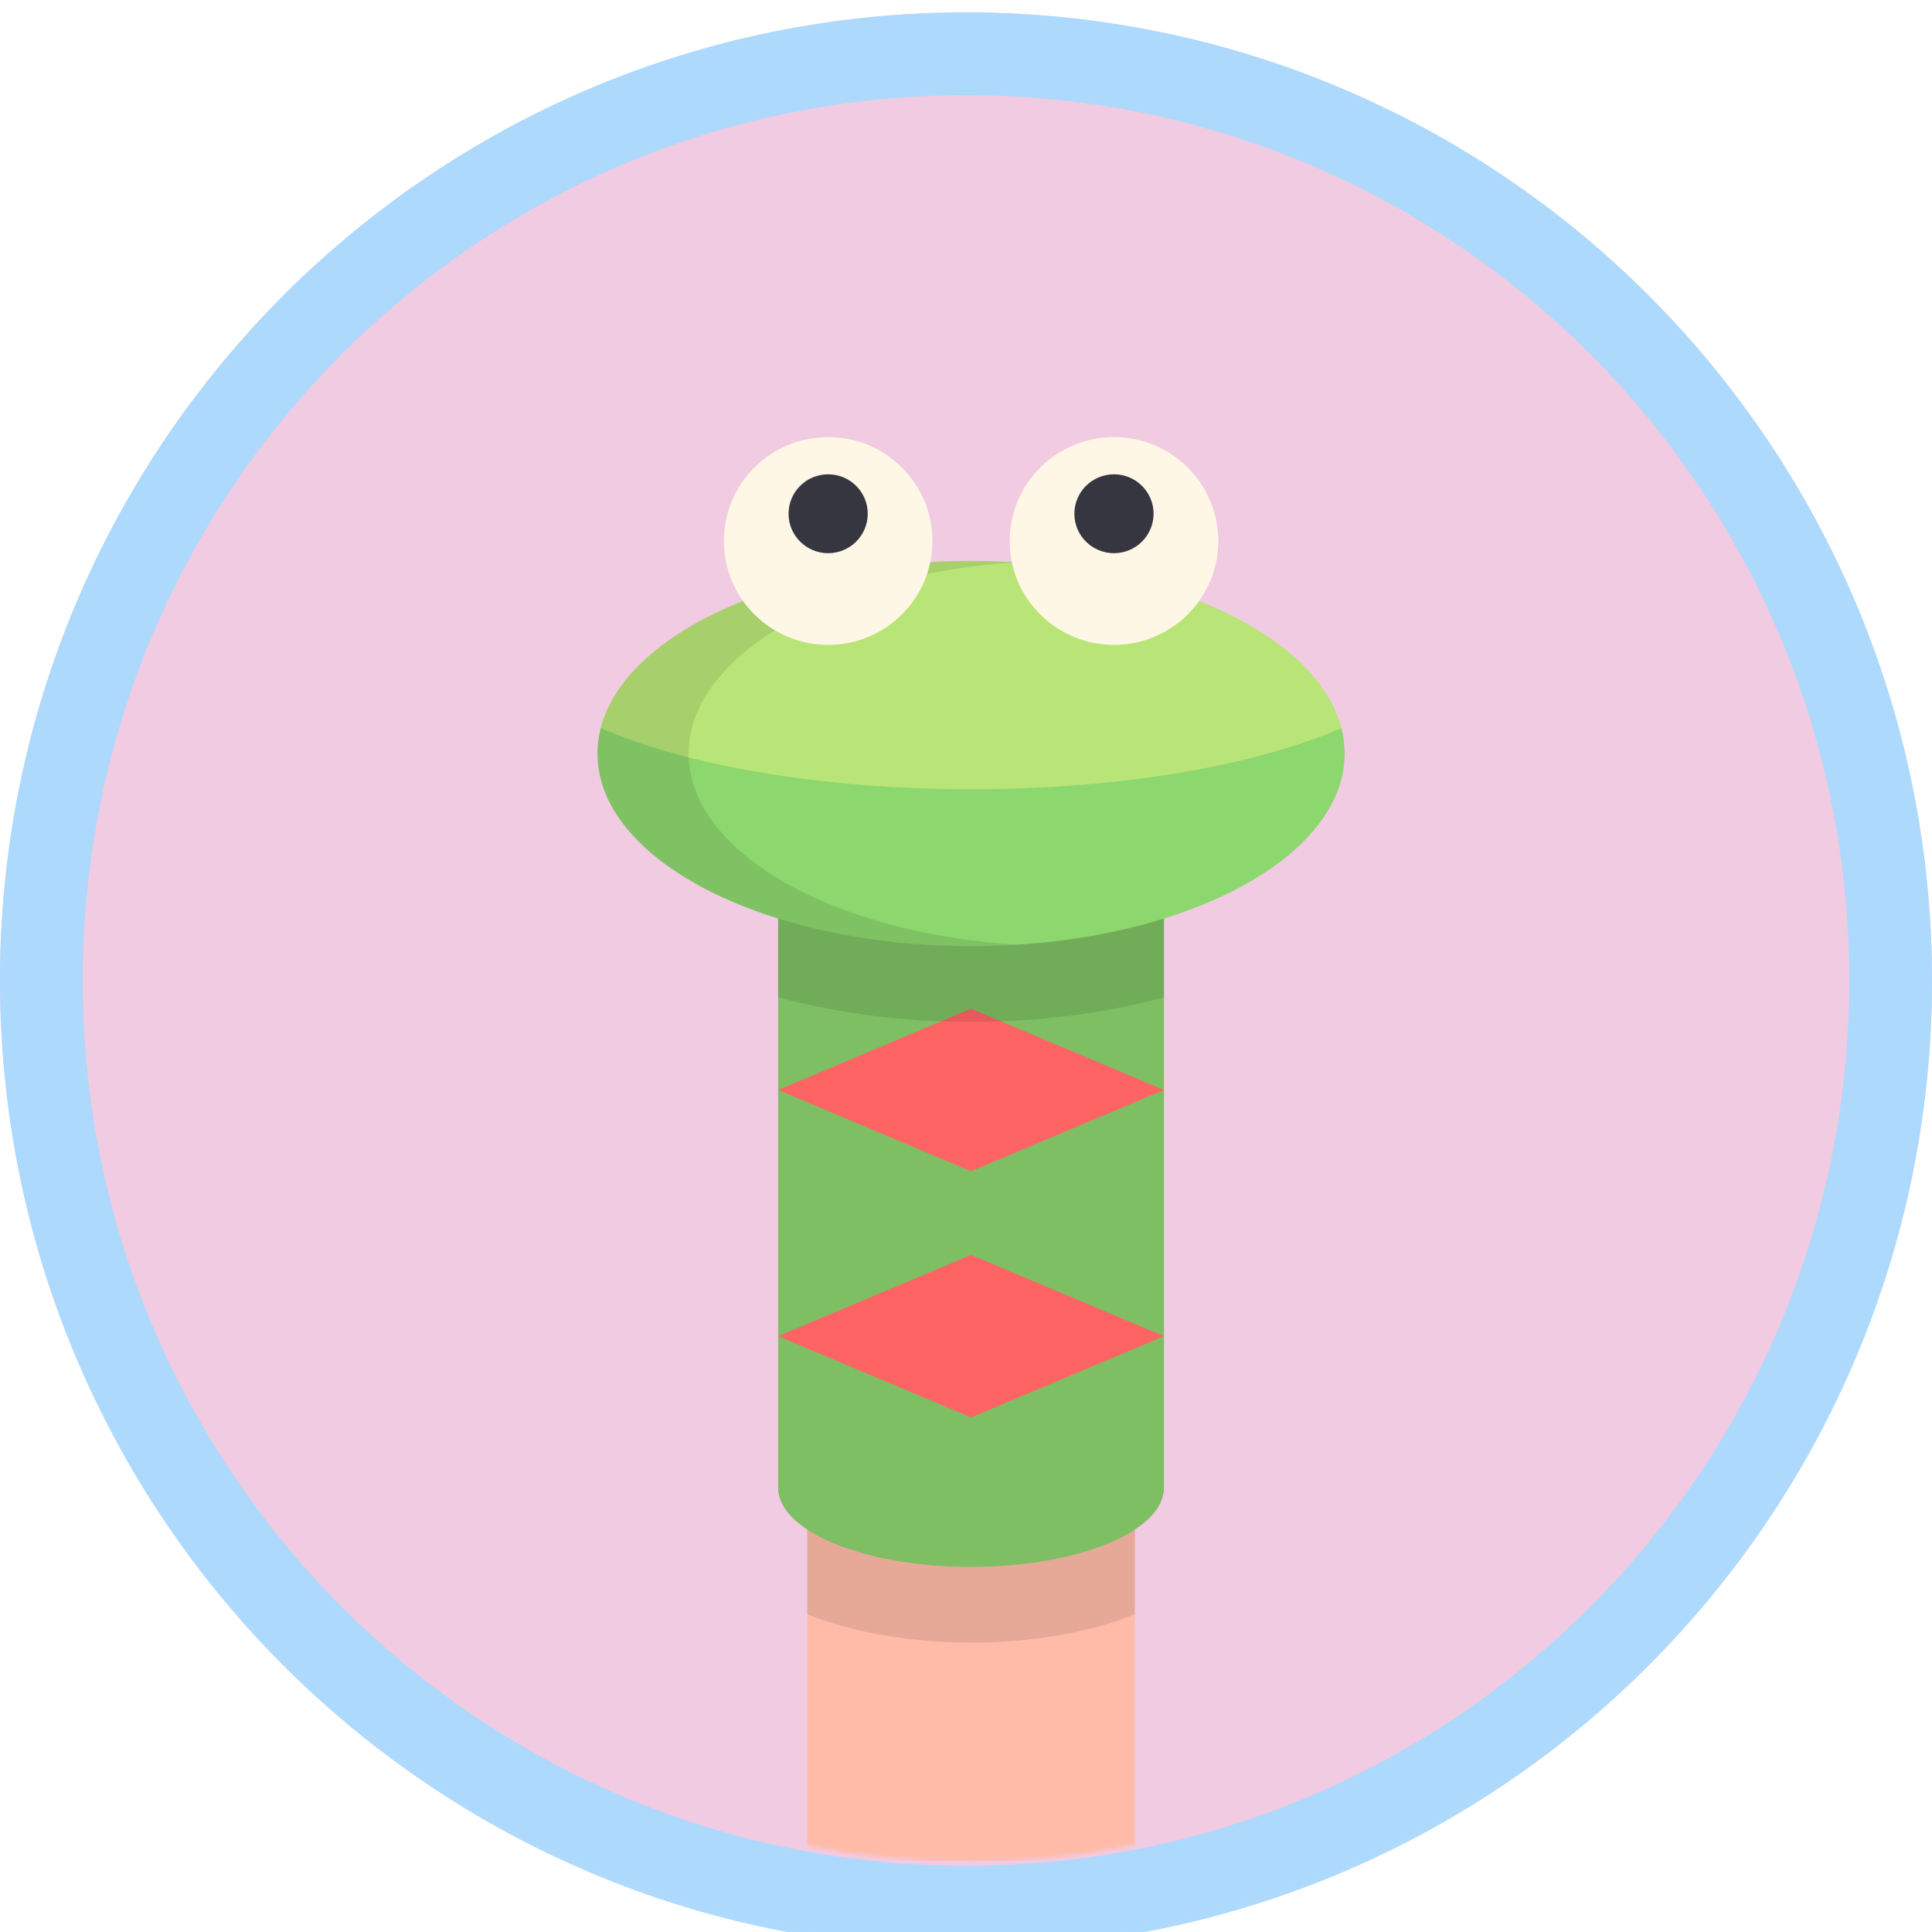 <svg width="467" height="467" viewBox="0 0 467 467" fill="none" xmlns="http://www.w3.org/2000/svg">
<g clip-path="url(#clip0)">
<g filter="url(#filter0_d)">
<circle cx="233.5" cy="233.5" r="233.5" fill="#FCFCFC"/>
</g>
<g clip-path="url(#clip1)">
<g opacity="0.695" filter="url(#filter1_d)">
<ellipse cx="233.5" cy="234" rx="233.5" ry="234" fill="#ECB6D5"/>
<path d="M457 234C457 357.732 356.915 458 233.5 458C110.085 458 10 357.732 10 234C10 110.268 110.085 10 233.5 10C356.915 10 457 110.268 457 234Z" stroke="#8AC9FE" stroke-width="20"/>
</g>
<mask id="mask0" mask-type="alpha" maskUnits="userSpaceOnUse" x="32" y="36" width="404" height="414">
<ellipse cx="234" cy="243" rx="202" ry="207" fill="black"/>
</mask>
<g mask="url(#mask0)">
<path d="M195.135 449.788V351.619H274.309V449.788" fill="#FFBBA8"/>
<path opacity="0.1" d="M195.135 390.206C206.058 394.616 220.091 397.045 234.722 397.045C249.352 397.045 263.386 394.616 274.309 390.206V351.619H195.135L195.135 390.206Z" fill="black"/>
<path d="M281.357 359.597C281.357 370.175 260.477 378.752 234.721 378.752C208.966 378.752 188.086 370.175 188.086 359.597V207.873H281.356V359.597H281.357Z" fill="#7DBF62"/>
<path d="M234.723 243.825L281.357 263.466L234.723 283.107L188.087 263.466L234.723 243.825Z" fill="#FF6465"/>
<path d="M234.723 303.335L281.357 322.976L234.723 342.617L188.087 322.976L234.723 303.335Z" fill="#FF6465"/>
<path opacity="0.1" d="M188.087 241.061C202.441 244.935 218.332 246.999 234.722 246.999C251.112 246.999 267.003 244.935 281.357 241.061C281.357 229.718 281.357 207.873 281.357 207.873H188.087C188.087 207.874 188.087 229.718 188.087 241.061Z" fill="black"/>
<path d="M145.204 175.995C145.146 176.223 145.091 176.451 145.039 176.68C144.632 178.472 144.419 180.295 144.419 182.143C144.419 207.859 184.85 228.705 234.722 228.705C284.594 228.705 325.024 207.859 325.024 182.142C325.024 180.058 324.754 178.007 324.239 175.995L234.722 163.177L145.204 175.995Z" fill="#8CD76E"/>
<path d="M145.204 175.995C165.864 184.982 198.274 190.773 234.722 190.773C271.17 190.773 303.581 184.982 324.24 175.995C318.405 153.186 280.553 135.58 234.722 135.58C188.891 135.58 151.039 153.186 145.204 175.995Z" fill="#B9E578"/>
<path opacity="0.1" d="M166.457 182.143C166.457 180.294 166.67 178.472 167.077 176.68C167.129 176.451 167.184 176.223 167.242 175.995C172.602 155.042 204.981 138.483 245.742 135.925C242.13 135.698 238.453 135.58 234.722 135.58C188.891 135.58 151.039 153.186 145.204 175.995C145.145 176.224 145.09 176.451 145.039 176.68C144.632 178.472 144.419 180.294 144.419 182.143C144.419 207.859 184.849 228.705 234.722 228.705C238.452 228.705 242.128 228.586 245.741 228.359C201.066 225.558 166.457 205.935 166.457 182.143Z" fill="black"/>
<ellipse cx="200.179" cy="130.767" rx="25.204" ry="25.106" fill="#FFF7E6"/>
<ellipse cx="200.179" cy="124.181" rx="9.572" ry="9.535" fill="#363640"/>
<ellipse cx="269.268" cy="130.767" rx="25.204" ry="25.106" fill="#FFF7E6"/>
<ellipse cx="269.268" cy="124.181" rx="9.572" ry="9.535" fill="#363640"/>
</g>
</g>
</g>
<defs>
<filter id="filter0_d" x="-6" y="-3" width="479" height="479" filterUnits="userSpaceOnUse" color-interpolation-filters="sRGB">
<feFlood flood-opacity="0" result="BackgroundImageFix"/>
<feColorMatrix in="SourceAlpha" type="matrix" values="0 0 0 0 0 0 0 0 0 0 0 0 0 0 0 0 0 0 127 0"/>
<feOffset dy="3"/>
<feGaussianBlur stdDeviation="3"/>
<feColorMatrix type="matrix" values="0 0 0 0 0 0 0 0 0 0 0 0 0 0 0 0 0 0 0.204 0"/>
<feBlend mode="normal" in2="BackgroundImageFix" result="effect1_dropShadow"/>
<feBlend mode="normal" in="SourceGraphic" in2="effect1_dropShadow" result="shape"/>
</filter>
<filter id="filter1_d" x="-6" y="-3" width="479" height="480" filterUnits="userSpaceOnUse" color-interpolation-filters="sRGB">
<feFlood flood-opacity="0" result="BackgroundImageFix"/>
<feColorMatrix in="SourceAlpha" type="matrix" values="0 0 0 0 0 0 0 0 0 0 0 0 0 0 0 0 0 0 127 0"/>
<feOffset dy="3"/>
<feGaussianBlur stdDeviation="3"/>
<feColorMatrix type="matrix" values="0 0 0 0 0 0 0 0 0 0 0 0 0 0 0 0 0 0 0.204 0"/>
<feBlend mode="normal" in2="BackgroundImageFix" result="effect1_dropShadow"/>
<feBlend mode="normal" in="SourceGraphic" in2="effect1_dropShadow" result="shape"/>
</filter>
<clipPath id="clip0">
<rect width="467" height="467" fill="white"/>
</clipPath>
<clipPath id="clip1">
<rect width="467" height="468" fill="white"/>
</clipPath>
</defs>
</svg>
